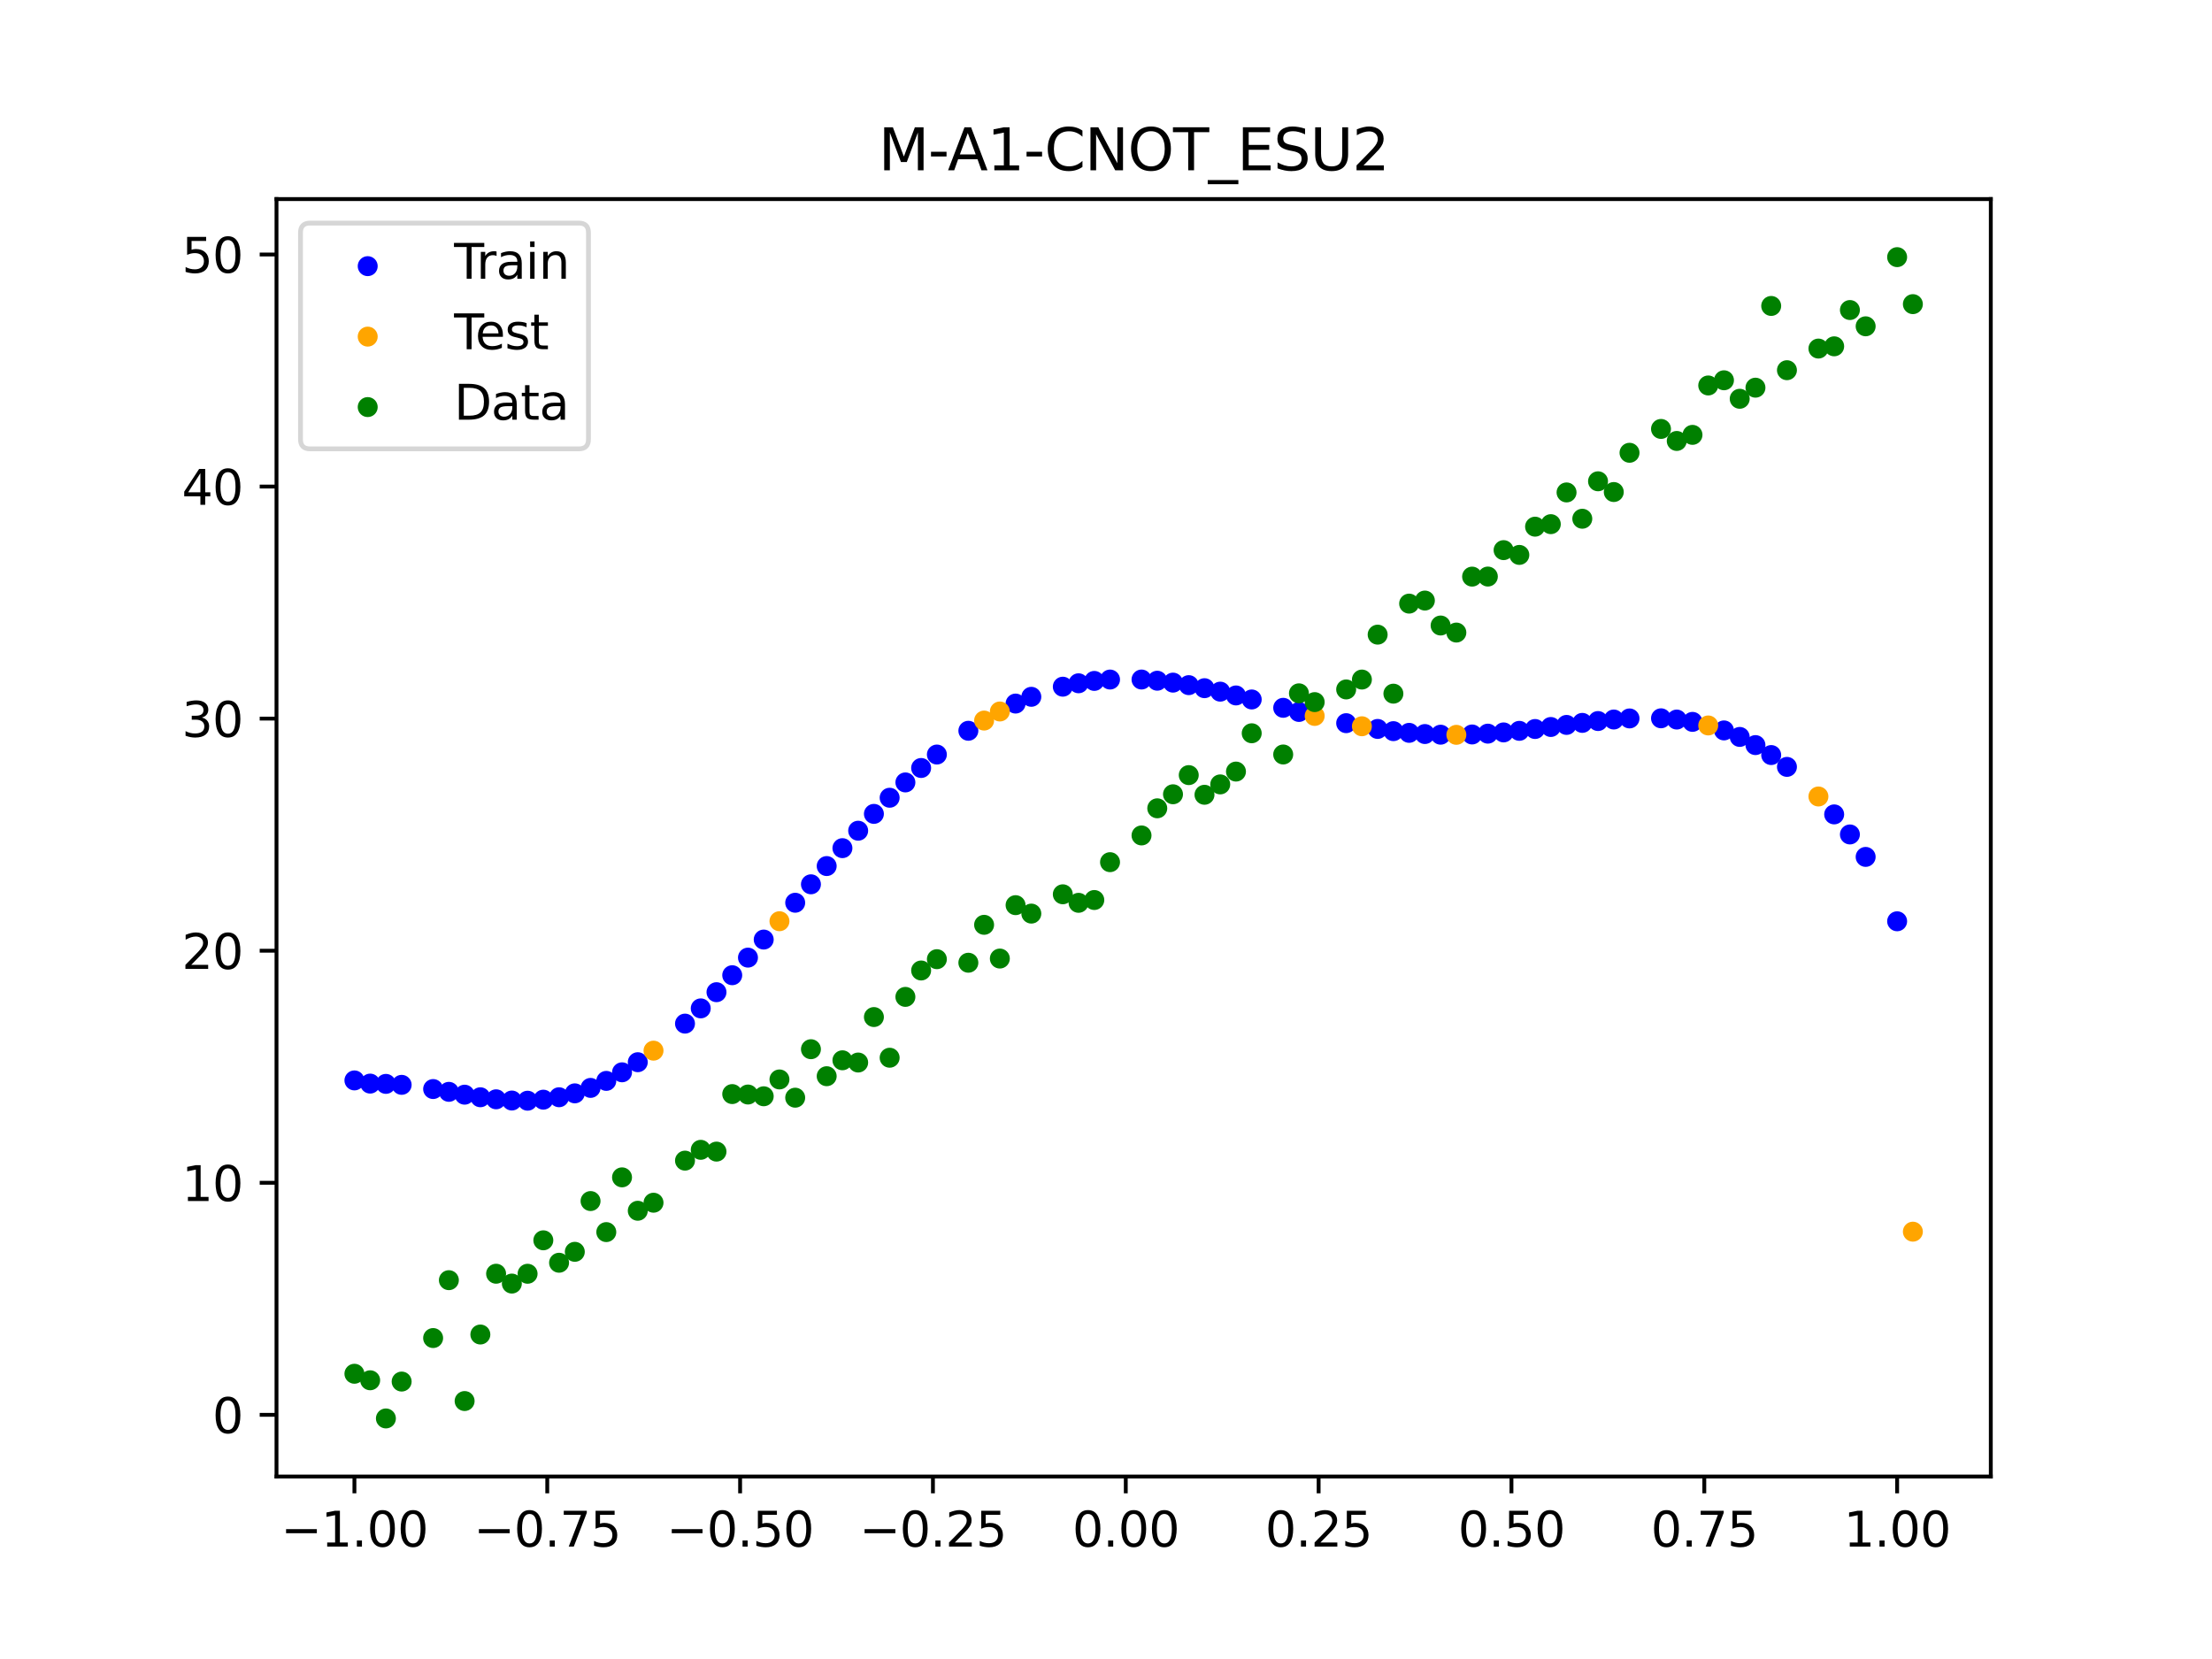 <?xml version="1.0" encoding="utf-8" standalone="no"?>
<!DOCTYPE svg PUBLIC "-//W3C//DTD SVG 1.1//EN"
  "http://www.w3.org/Graphics/SVG/1.1/DTD/svg11.dtd">
<svg xmlns:xlink="http://www.w3.org/1999/xlink" width="460.8pt" height="345.6pt" viewBox="0 0 460.8 345.6" xmlns="http://www.w3.org/2000/svg" version="1.1">
 <defs>
  <style type="text/css">*{stroke-linejoin: round; stroke-linecap: butt}</style>
 </defs>
 <g id="figure_1">
  <g id="patch_1">
   <path d="M 0 345.6 
L 460.8 345.6 
L 460.8 0 
L 0 0 
z
" style="fill: #ffffff"/>
  </g>
  <g id="axes_1">
   <g id="patch_2">
    <path d="M 57.6 307.584 
L 414.72 307.584 
L 414.72 41.472 
L 57.6 41.472 
z
" style="fill: #ffffff"/>
   </g>
   <g id="PathCollection_1">
    <defs>
     <path id="mead168e9e7" d="M 0 1.581 
C 0.419 1.581 0.822 1.415 1.118 1.118 
C 1.415 0.822 1.581 0.419 1.581 0 
C 1.581 -0.419 1.415 -0.822 1.118 -1.118 
C 0.822 -1.415 0.419 -1.581 0 -1.581 
C -0.419 -1.581 -0.822 -1.415 -1.118 -1.118 
C -1.415 -0.822 -1.581 -0.419 -1.581 0 
C -1.581 0.419 -1.415 0.822 -1.118 1.118 
C -0.822 1.415 -0.419 1.581 0 1.581 
z
" style="stroke: #0000ff"/>
    </defs>
    <g clip-path="url(#p94e3956863)">
     <use xlink:href="#mead168e9e7" x="145.978" y="210.064" style="fill: #0000ff; stroke: #0000ff"/>
     <use xlink:href="#mead168e9e7" x="323.062" y="151.446" style="fill: #0000ff; stroke: #0000ff"/>
     <use xlink:href="#mead168e9e7" x="267.314" y="147.451" style="fill: #0000ff; stroke: #0000ff"/>
     <use xlink:href="#mead168e9e7" x="270.593" y="148.312" style="fill: #0000ff; stroke: #0000ff"/>
     <use xlink:href="#mead168e9e7" x="329.621" y="150.59" style="fill: #0000ff; stroke: #0000ff"/>
     <use xlink:href="#mead168e9e7" x="221.403" y="143.05" style="fill: #0000ff; stroke: #0000ff"/>
     <use xlink:href="#mead168e9e7" x="260.755" y="145.712" style="fill: #0000ff; stroke: #0000ff"/>
     <use xlink:href="#mead168e9e7" x="385.37" y="173.831" style="fill: #0000ff; stroke: #0000ff"/>
     <use xlink:href="#mead168e9e7" x="237.8" y="141.556" style="fill: #0000ff; stroke: #0000ff"/>
     <use xlink:href="#mead168e9e7" x="313.224" y="152.576" style="fill: #0000ff; stroke: #0000ff"/>
     <use xlink:href="#mead168e9e7" x="336.18" y="149.887" style="fill: #0000ff; stroke: #0000ff"/>
     <use xlink:href="#mead168e9e7" x="254.196" y="144.083" style="fill: #0000ff; stroke: #0000ff"/>
     <use xlink:href="#mead168e9e7" x="349.297" y="149.895" style="fill: #0000ff; stroke: #0000ff"/>
     <use xlink:href="#mead168e9e7" x="182.051" y="169.546" style="fill: #0000ff; stroke: #0000ff"/>
     <use xlink:href="#mead168e9e7" x="250.917" y="143.361" style="fill: #0000ff; stroke: #0000ff"/>
     <use xlink:href="#mead168e9e7" x="280.431" y="150.649" style="fill: #0000ff; stroke: #0000ff"/>
     <use xlink:href="#mead168e9e7" x="103.347" y="229.005" style="fill: #0000ff; stroke: #0000ff"/>
     <use xlink:href="#mead168e9e7" x="126.302" y="225.169" style="fill: #0000ff; stroke: #0000ff"/>
     <use xlink:href="#mead168e9e7" x="123.023" y="226.631" style="fill: #0000ff; stroke: #0000ff"/>
     <use xlink:href="#mead168e9e7" x="116.464" y="228.577" style="fill: #0000ff; stroke: #0000ff"/>
     <use xlink:href="#mead168e9e7" x="306.666" y="153.004" style="fill: #0000ff; stroke: #0000ff"/>
     <use xlink:href="#mead168e9e7" x="211.565" y="146.566" style="fill: #0000ff; stroke: #0000ff"/>
     <use xlink:href="#mead168e9e7" x="155.816" y="199.49" style="fill: #0000ff; stroke: #0000ff"/>
     <use xlink:href="#mead168e9e7" x="77.112" y="225.734" style="fill: #0000ff; stroke: #0000ff"/>
     <use xlink:href="#mead168e9e7" x="244.358" y="142.203" style="fill: #0000ff; stroke: #0000ff"/>
     <use xlink:href="#mead168e9e7" x="362.415" y="153.515" style="fill: #0000ff; stroke: #0000ff"/>
     <use xlink:href="#mead168e9e7" x="382.091" y="169.652" style="fill: #0000ff; stroke: #0000ff"/>
     <use xlink:href="#mead168e9e7" x="96.788" y="228.042" style="fill: #0000ff; stroke: #0000ff"/>
     <use xlink:href="#mead168e9e7" x="201.727" y="152.235" style="fill: #0000ff; stroke: #0000ff"/>
     <use xlink:href="#mead168e9e7" x="119.743" y="227.765" style="fill: #0000ff; stroke: #0000ff"/>
     <use xlink:href="#mead168e9e7" x="149.258" y="206.692" style="fill: #0000ff; stroke: #0000ff"/>
     <use xlink:href="#mead168e9e7" x="300.107" y="153.05" style="fill: #0000ff; stroke: #0000ff"/>
     <use xlink:href="#mead168e9e7" x="293.548" y="152.666" style="fill: #0000ff; stroke: #0000ff"/>
     <use xlink:href="#mead168e9e7" x="231.241" y="141.561" style="fill: #0000ff; stroke: #0000ff"/>
     <use xlink:href="#mead168e9e7" x="109.905" y="229.298" style="fill: #0000ff; stroke: #0000ff"/>
     <use xlink:href="#mead168e9e7" x="165.654" y="188.058" style="fill: #0000ff; stroke: #0000ff"/>
     <use xlink:href="#mead168e9e7" x="319.783" y="151.865" style="fill: #0000ff; stroke: #0000ff"/>
     <use xlink:href="#mead168e9e7" x="368.973" y="157.291" style="fill: #0000ff; stroke: #0000ff"/>
     <use xlink:href="#mead168e9e7" x="316.504" y="152.248" style="fill: #0000ff; stroke: #0000ff"/>
     <use xlink:href="#mead168e9e7" x="257.476" y="144.874" style="fill: #0000ff; stroke: #0000ff"/>
     <use xlink:href="#mead168e9e7" x="172.213" y="180.417" style="fill: #0000ff; stroke: #0000ff"/>
     <use xlink:href="#mead168e9e7" x="346.018" y="149.635" style="fill: #0000ff; stroke: #0000ff"/>
     <use xlink:href="#mead168e9e7" x="80.391" y="225.793" style="fill: #0000ff; stroke: #0000ff"/>
     <use xlink:href="#mead168e9e7" x="372.253" y="159.756" style="fill: #0000ff; stroke: #0000ff"/>
     <use xlink:href="#mead168e9e7" x="168.934" y="184.217" style="fill: #0000ff; stroke: #0000ff"/>
     <use xlink:href="#mead168e9e7" x="195.168" y="157.184" style="fill: #0000ff; stroke: #0000ff"/>
     <use xlink:href="#mead168e9e7" x="152.537" y="203.156" style="fill: #0000ff; stroke: #0000ff"/>
     <use xlink:href="#mead168e9e7" x="73.833" y="225.07" style="fill: #0000ff; stroke: #0000ff"/>
     <use xlink:href="#mead168e9e7" x="290.269" y="152.311" style="fill: #0000ff; stroke: #0000ff"/>
     <use xlink:href="#mead168e9e7" x="175.492" y="176.686" style="fill: #0000ff; stroke: #0000ff"/>
     <use xlink:href="#mead168e9e7" x="241.079" y="141.806" style="fill: #0000ff; stroke: #0000ff"/>
     <use xlink:href="#mead168e9e7" x="296.828" y="152.913" style="fill: #0000ff; stroke: #0000ff"/>
     <use xlink:href="#mead168e9e7" x="227.962" y="141.847" style="fill: #0000ff; stroke: #0000ff"/>
     <use xlink:href="#mead168e9e7" x="395.208" y="191.92" style="fill: #0000ff; stroke: #0000ff"/>
     <use xlink:href="#mead168e9e7" x="178.772" y="173.054" style="fill: #0000ff; stroke: #0000ff"/>
     <use xlink:href="#mead168e9e7" x="142.699" y="213.238" style="fill: #0000ff; stroke: #0000ff"/>
     <use xlink:href="#mead168e9e7" x="132.861" y="221.277" style="fill: #0000ff; stroke: #0000ff"/>
     <use xlink:href="#mead168e9e7" x="188.61" y="162.993" style="fill: #0000ff; stroke: #0000ff"/>
     <use xlink:href="#mead168e9e7" x="100.067" y="228.58" style="fill: #0000ff; stroke: #0000ff"/>
     <use xlink:href="#mead168e9e7" x="359.135" y="152.16" style="fill: #0000ff; stroke: #0000ff"/>
     <use xlink:href="#mead168e9e7" x="214.844" y="145.158" style="fill: #0000ff; stroke: #0000ff"/>
     <use xlink:href="#mead168e9e7" x="365.694" y="155.217" style="fill: #0000ff; stroke: #0000ff"/>
     <use xlink:href="#mead168e9e7" x="90.229" y="226.869" style="fill: #0000ff; stroke: #0000ff"/>
     <use xlink:href="#mead168e9e7" x="352.577" y="150.38" style="fill: #0000ff; stroke: #0000ff"/>
     <use xlink:href="#mead168e9e7" x="129.581" y="223.381" style="fill: #0000ff; stroke: #0000ff"/>
     <use xlink:href="#mead168e9e7" x="339.459" y="149.664" style="fill: #0000ff; stroke: #0000ff"/>
     <use xlink:href="#mead168e9e7" x="185.33" y="166.185" style="fill: #0000ff; stroke: #0000ff"/>
     <use xlink:href="#mead168e9e7" x="326.342" y="151.013" style="fill: #0000ff; stroke: #0000ff"/>
     <use xlink:href="#mead168e9e7" x="388.649" y="178.508" style="fill: #0000ff; stroke: #0000ff"/>
     <use xlink:href="#mead168e9e7" x="159.096" y="195.728" style="fill: #0000ff; stroke: #0000ff"/>
     <use xlink:href="#mead168e9e7" x="83.671" y="225.993" style="fill: #0000ff; stroke: #0000ff"/>
     <use xlink:href="#mead168e9e7" x="224.682" y="142.34" style="fill: #0000ff; stroke: #0000ff"/>
     <use xlink:href="#mead168e9e7" x="113.185" y="229.081" style="fill: #0000ff; stroke: #0000ff"/>
     <use xlink:href="#mead168e9e7" x="93.509" y="227.45" style="fill: #0000ff; stroke: #0000ff"/>
     <use xlink:href="#mead168e9e7" x="106.626" y="229.26" style="fill: #0000ff; stroke: #0000ff"/>
     <use xlink:href="#mead168e9e7" x="247.638" y="142.728" style="fill: #0000ff; stroke: #0000ff"/>
     <use xlink:href="#mead168e9e7" x="309.945" y="152.833" style="fill: #0000ff; stroke: #0000ff"/>
     <use xlink:href="#mead168e9e7" x="286.99" y="151.851" style="fill: #0000ff; stroke: #0000ff"/>
     <use xlink:href="#mead168e9e7" x="191.889" y="159.987" style="fill: #0000ff; stroke: #0000ff"/>
     <use xlink:href="#mead168e9e7" x="332.9" y="150.206" style="fill: #0000ff; stroke: #0000ff"/>
    </g>
   </g>
   <g id="PathCollection_2">
    <defs>
     <path id="mf7a32e9335" d="M 0 1.581 
C 0.419 1.581 0.822 1.415 1.118 1.118 
C 1.415 0.822 1.581 0.419 1.581 0 
C 1.581 -0.419 1.415 -0.822 1.118 -1.118 
C 0.822 -1.415 0.419 -1.581 0 -1.581 
C -0.419 -1.581 -0.822 -1.415 -1.118 -1.118 
C -1.415 -0.822 -1.581 -0.419 -1.581 0 
C -1.581 0.419 -1.415 0.822 -1.118 1.118 
C -0.822 1.415 -0.419 1.581 0 1.581 
z
" style="stroke: #ffa500"/>
    </defs>
    <g clip-path="url(#p94e3956863)">
     <use xlink:href="#mf7a32e9335" x="205.006" y="150.106" style="fill: #ffa500; stroke: #ffa500"/>
     <use xlink:href="#mf7a32e9335" x="162.375" y="191.906" style="fill: #ffa500; stroke: #ffa500"/>
     <use xlink:href="#mf7a32e9335" x="208.286" y="148.216" style="fill: #ffa500; stroke: #ffa500"/>
     <use xlink:href="#mf7a32e9335" x="283.71" y="151.294" style="fill: #ffa500; stroke: #ffa500"/>
     <use xlink:href="#mf7a32e9335" x="378.811" y="165.924" style="fill: #ffa500; stroke: #ffa500"/>
     <use xlink:href="#mf7a32e9335" x="136.14" y="218.871" style="fill: #ffa500; stroke: #ffa500"/>
     <use xlink:href="#mf7a32e9335" x="355.856" y="151.125" style="fill: #ffa500; stroke: #ffa500"/>
     <use xlink:href="#mf7a32e9335" x="273.872" y="149.143" style="fill: #ffa500; stroke: #ffa500"/>
     <use xlink:href="#mf7a32e9335" x="303.386" y="153.079" style="fill: #ffa500; stroke: #ffa500"/>
     <use xlink:href="#mf7a32e9335" x="398.487" y="256.58" style="fill: #ffa500; stroke: #ffa500"/>
    </g>
   </g>
   <g id="PathCollection_3">
    <defs>
     <path id="m386cbf9ce5" d="M 0 1.581 
C 0.419 1.581 0.822 1.415 1.118 1.118 
C 1.415 0.822 1.581 0.419 1.581 0 
C 1.581 -0.419 1.415 -0.822 1.118 -1.118 
C 0.822 -1.415 0.419 -1.581 0 -1.581 
C -0.419 -1.581 -0.822 -1.415 -1.118 -1.118 
C -1.415 -0.822 -1.581 -0.419 -1.581 0 
C -1.581 0.419 -1.415 0.822 -1.118 1.118 
C -0.822 1.415 -0.419 1.581 0 1.581 
z
" style="stroke: #008000"/>
    </defs>
    <g clip-path="url(#p94e3956863)">
     <use xlink:href="#m386cbf9ce5" x="145.978" y="239.529" style="fill: #008000; stroke: #008000"/>
     <use xlink:href="#m386cbf9ce5" x="323.062" y="109.191" style="fill: #008000; stroke: #008000"/>
     <use xlink:href="#m386cbf9ce5" x="267.314" y="157.174" style="fill: #008000; stroke: #008000"/>
     <use xlink:href="#m386cbf9ce5" x="270.593" y="144.432" style="fill: #008000; stroke: #008000"/>
     <use xlink:href="#m386cbf9ce5" x="329.621" y="108.064" style="fill: #008000; stroke: #008000"/>
     <use xlink:href="#m386cbf9ce5" x="221.403" y="186.297" style="fill: #008000; stroke: #008000"/>
     <use xlink:href="#m386cbf9ce5" x="260.755" y="152.753" style="fill: #008000; stroke: #008000"/>
     <use xlink:href="#m386cbf9ce5" x="385.37" y="64.585" style="fill: #008000; stroke: #008000"/>
     <use xlink:href="#m386cbf9ce5" x="237.8" y="174.037" style="fill: #008000; stroke: #008000"/>
     <use xlink:href="#m386cbf9ce5" x="313.224" y="114.603" style="fill: #008000; stroke: #008000"/>
     <use xlink:href="#m386cbf9ce5" x="336.18" y="102.499" style="fill: #008000; stroke: #008000"/>
     <use xlink:href="#m386cbf9ce5" x="254.196" y="163.405" style="fill: #008000; stroke: #008000"/>
     <use xlink:href="#m386cbf9ce5" x="349.297" y="91.859" style="fill: #008000; stroke: #008000"/>
     <use xlink:href="#m386cbf9ce5" x="182.051" y="211.87" style="fill: #008000; stroke: #008000"/>
     <use xlink:href="#m386cbf9ce5" x="250.917" y="165.566" style="fill: #008000; stroke: #008000"/>
     <use xlink:href="#m386cbf9ce5" x="280.431" y="143.622" style="fill: #008000; stroke: #008000"/>
     <use xlink:href="#m386cbf9ce5" x="103.347" y="265.342" style="fill: #008000; stroke: #008000"/>
     <use xlink:href="#m386cbf9ce5" x="126.302" y="256.668" style="fill: #008000; stroke: #008000"/>
     <use xlink:href="#m386cbf9ce5" x="123.023" y="250.202" style="fill: #008000; stroke: #008000"/>
     <use xlink:href="#m386cbf9ce5" x="116.464" y="263.053" style="fill: #008000; stroke: #008000"/>
     <use xlink:href="#m386cbf9ce5" x="306.666" y="120.12" style="fill: #008000; stroke: #008000"/>
     <use xlink:href="#m386cbf9ce5" x="211.565" y="188.561" style="fill: #008000; stroke: #008000"/>
     <use xlink:href="#m386cbf9ce5" x="155.816" y="228.009" style="fill: #008000; stroke: #008000"/>
     <use xlink:href="#m386cbf9ce5" x="77.112" y="287.537" style="fill: #008000; stroke: #008000"/>
     <use xlink:href="#m386cbf9ce5" x="244.358" y="165.462" style="fill: #008000; stroke: #008000"/>
     <use xlink:href="#m386cbf9ce5" x="362.415" y="83.074" style="fill: #008000; stroke: #008000"/>
     <use xlink:href="#m386cbf9ce5" x="382.091" y="72.145" style="fill: #008000; stroke: #008000"/>
     <use xlink:href="#m386cbf9ce5" x="96.788" y="291.863" style="fill: #008000; stroke: #008000"/>
     <use xlink:href="#m386cbf9ce5" x="201.727" y="200.555" style="fill: #008000; stroke: #008000"/>
     <use xlink:href="#m386cbf9ce5" x="119.743" y="260.777" style="fill: #008000; stroke: #008000"/>
     <use xlink:href="#m386cbf9ce5" x="149.258" y="239.901" style="fill: #008000; stroke: #008000"/>
     <use xlink:href="#m386cbf9ce5" x="300.107" y="130.306" style="fill: #008000; stroke: #008000"/>
     <use xlink:href="#m386cbf9ce5" x="293.548" y="125.746" style="fill: #008000; stroke: #008000"/>
     <use xlink:href="#m386cbf9ce5" x="231.241" y="179.605" style="fill: #008000; stroke: #008000"/>
     <use xlink:href="#m386cbf9ce5" x="109.905" y="265.348" style="fill: #008000; stroke: #008000"/>
     <use xlink:href="#m386cbf9ce5" x="165.654" y="228.669" style="fill: #008000; stroke: #008000"/>
     <use xlink:href="#m386cbf9ce5" x="319.783" y="109.715" style="fill: #008000; stroke: #008000"/>
     <use xlink:href="#m386cbf9ce5" x="368.973" y="63.734" style="fill: #008000; stroke: #008000"/>
     <use xlink:href="#m386cbf9ce5" x="316.504" y="115.599" style="fill: #008000; stroke: #008000"/>
     <use xlink:href="#m386cbf9ce5" x="257.476" y="160.733" style="fill: #008000; stroke: #008000"/>
     <use xlink:href="#m386cbf9ce5" x="172.213" y="224.194" style="fill: #008000; stroke: #008000"/>
     <use xlink:href="#m386cbf9ce5" x="346.018" y="89.354" style="fill: #008000; stroke: #008000"/>
     <use xlink:href="#m386cbf9ce5" x="80.391" y="295.488" style="fill: #008000; stroke: #008000"/>
     <use xlink:href="#m386cbf9ce5" x="372.253" y="77.119" style="fill: #008000; stroke: #008000"/>
     <use xlink:href="#m386cbf9ce5" x="168.934" y="218.569" style="fill: #008000; stroke: #008000"/>
     <use xlink:href="#m386cbf9ce5" x="195.168" y="199.815" style="fill: #008000; stroke: #008000"/>
     <use xlink:href="#m386cbf9ce5" x="152.537" y="227.917" style="fill: #008000; stroke: #008000"/>
     <use xlink:href="#m386cbf9ce5" x="73.833" y="286.179" style="fill: #008000; stroke: #008000"/>
     <use xlink:href="#m386cbf9ce5" x="290.269" y="144.503" style="fill: #008000; stroke: #008000"/>
     <use xlink:href="#m386cbf9ce5" x="175.492" y="220.878" style="fill: #008000; stroke: #008000"/>
     <use xlink:href="#m386cbf9ce5" x="241.079" y="168.385" style="fill: #008000; stroke: #008000"/>
     <use xlink:href="#m386cbf9ce5" x="296.828" y="125.107" style="fill: #008000; stroke: #008000"/>
     <use xlink:href="#m386cbf9ce5" x="227.962" y="187.489" style="fill: #008000; stroke: #008000"/>
     <use xlink:href="#m386cbf9ce5" x="395.208" y="53.568" style="fill: #008000; stroke: #008000"/>
     <use xlink:href="#m386cbf9ce5" x="178.772" y="221.344" style="fill: #008000; stroke: #008000"/>
     <use xlink:href="#m386cbf9ce5" x="142.699" y="241.781" style="fill: #008000; stroke: #008000"/>
     <use xlink:href="#m386cbf9ce5" x="132.861" y="252.224" style="fill: #008000; stroke: #008000"/>
     <use xlink:href="#m386cbf9ce5" x="188.61" y="207.669" style="fill: #008000; stroke: #008000"/>
     <use xlink:href="#m386cbf9ce5" x="100.067" y="278.004" style="fill: #008000; stroke: #008000"/>
     <use xlink:href="#m386cbf9ce5" x="359.135" y="79.219" style="fill: #008000; stroke: #008000"/>
     <use xlink:href="#m386cbf9ce5" x="214.844" y="190.32" style="fill: #008000; stroke: #008000"/>
     <use xlink:href="#m386cbf9ce5" x="365.694" y="80.761" style="fill: #008000; stroke: #008000"/>
     <use xlink:href="#m386cbf9ce5" x="90.229" y="278.74" style="fill: #008000; stroke: #008000"/>
     <use xlink:href="#m386cbf9ce5" x="352.577" y="90.59" style="fill: #008000; stroke: #008000"/>
     <use xlink:href="#m386cbf9ce5" x="129.581" y="245.264" style="fill: #008000; stroke: #008000"/>
     <use xlink:href="#m386cbf9ce5" x="339.459" y="94.322" style="fill: #008000; stroke: #008000"/>
     <use xlink:href="#m386cbf9ce5" x="185.33" y="220.345" style="fill: #008000; stroke: #008000"/>
     <use xlink:href="#m386cbf9ce5" x="326.342" y="102.583" style="fill: #008000; stroke: #008000"/>
     <use xlink:href="#m386cbf9ce5" x="388.649" y="67.974" style="fill: #008000; stroke: #008000"/>
     <use xlink:href="#m386cbf9ce5" x="159.096" y="228.374" style="fill: #008000; stroke: #008000"/>
     <use xlink:href="#m386cbf9ce5" x="83.671" y="287.805" style="fill: #008000; stroke: #008000"/>
     <use xlink:href="#m386cbf9ce5" x="224.682" y="188.075" style="fill: #008000; stroke: #008000"/>
     <use xlink:href="#m386cbf9ce5" x="113.185" y="258.379" style="fill: #008000; stroke: #008000"/>
     <use xlink:href="#m386cbf9ce5" x="93.509" y="266.684" style="fill: #008000; stroke: #008000"/>
     <use xlink:href="#m386cbf9ce5" x="106.626" y="267.392" style="fill: #008000; stroke: #008000"/>
     <use xlink:href="#m386cbf9ce5" x="247.638" y="161.47" style="fill: #008000; stroke: #008000"/>
     <use xlink:href="#m386cbf9ce5" x="309.945" y="120.107" style="fill: #008000; stroke: #008000"/>
     <use xlink:href="#m386cbf9ce5" x="286.99" y="132.208" style="fill: #008000; stroke: #008000"/>
     <use xlink:href="#m386cbf9ce5" x="191.889" y="202.171" style="fill: #008000; stroke: #008000"/>
     <use xlink:href="#m386cbf9ce5" x="332.9" y="100.262" style="fill: #008000; stroke: #008000"/>
    </g>
   </g>
   <g id="PathCollection_4">
    <g clip-path="url(#p94e3956863)">
     <use xlink:href="#m386cbf9ce5" x="205.006" y="192.657" style="fill: #008000; stroke: #008000"/>
     <use xlink:href="#m386cbf9ce5" x="162.375" y="224.867" style="fill: #008000; stroke: #008000"/>
     <use xlink:href="#m386cbf9ce5" x="208.286" y="199.684" style="fill: #008000; stroke: #008000"/>
     <use xlink:href="#m386cbf9ce5" x="283.71" y="141.563" style="fill: #008000; stroke: #008000"/>
     <use xlink:href="#m386cbf9ce5" x="378.811" y="72.613" style="fill: #008000; stroke: #008000"/>
     <use xlink:href="#m386cbf9ce5" x="136.14" y="250.548" style="fill: #008000; stroke: #008000"/>
     <use xlink:href="#m386cbf9ce5" x="355.856" y="80.3" style="fill: #008000; stroke: #008000"/>
     <use xlink:href="#m386cbf9ce5" x="273.872" y="146.262" style="fill: #008000; stroke: #008000"/>
     <use xlink:href="#m386cbf9ce5" x="303.386" y="131.774" style="fill: #008000; stroke: #008000"/>
     <use xlink:href="#m386cbf9ce5" x="398.487" y="63.357" style="fill: #008000; stroke: #008000"/>
    </g>
   </g>
   <g id="matplotlib.axis_1">
    <g id="xtick_1">
     <g id="line2d_1">
      <defs>
       <path id="m7144be5f4f" d="M 0 0 
L 0 3.5 
" style="stroke: #000000; stroke-width: 0.8"/>
      </defs>
      <g>
       <use xlink:href="#m7144be5f4f" x="73.833" y="307.584" style="stroke: #000000; stroke-width: 0.8"/>
      </g>
     </g>
     <g id="text_1">
      <!-- −1.00 -->
      <g transform="translate(58.51 322.182) scale(0.1 -0.1)">
       <defs>
        <path id="DejaVuSans-2212" d="M 678 2272 
L 4684 2272 
L 4684 1741 
L 678 1741 
L 678 2272 
z
" transform="scale(0.016)"/>
        <path id="DejaVuSans-31" d="M 794 531 
L 1825 531 
L 1825 4091 
L 703 3866 
L 703 4441 
L 1819 4666 
L 2450 4666 
L 2450 531 
L 3481 531 
L 3481 0 
L 794 0 
L 794 531 
z
" transform="scale(0.016)"/>
        <path id="DejaVuSans-2e" d="M 684 794 
L 1344 794 
L 1344 0 
L 684 0 
L 684 794 
z
" transform="scale(0.016)"/>
        <path id="DejaVuSans-30" d="M 2034 4250 
Q 1547 4250 1301 3770 
Q 1056 3291 1056 2328 
Q 1056 1369 1301 889 
Q 1547 409 2034 409 
Q 2525 409 2770 889 
Q 3016 1369 3016 2328 
Q 3016 3291 2770 3770 
Q 2525 4250 2034 4250 
z
M 2034 4750 
Q 2819 4750 3233 4129 
Q 3647 3509 3647 2328 
Q 3647 1150 3233 529 
Q 2819 -91 2034 -91 
Q 1250 -91 836 529 
Q 422 1150 422 2328 
Q 422 3509 836 4129 
Q 1250 4750 2034 4750 
z
" transform="scale(0.016)"/>
       </defs>
       <use xlink:href="#DejaVuSans-2212"/>
       <use xlink:href="#DejaVuSans-31" x="83.789"/>
       <use xlink:href="#DejaVuSans-2e" x="147.412"/>
       <use xlink:href="#DejaVuSans-30" x="179.199"/>
       <use xlink:href="#DejaVuSans-30" x="242.822"/>
      </g>
     </g>
    </g>
    <g id="xtick_2">
     <g id="line2d_2">
      <g>
       <use xlink:href="#m7144be5f4f" x="114.005" y="307.584" style="stroke: #000000; stroke-width: 0.8"/>
      </g>
     </g>
     <g id="text_2">
      <!-- −0.75 -->
      <g transform="translate(98.682 322.182) scale(0.1 -0.1)">
       <defs>
        <path id="DejaVuSans-37" d="M 525 4666 
L 3525 4666 
L 3525 4397 
L 1831 0 
L 1172 0 
L 2766 4134 
L 525 4134 
L 525 4666 
z
" transform="scale(0.016)"/>
        <path id="DejaVuSans-35" d="M 691 4666 
L 3169 4666 
L 3169 4134 
L 1269 4134 
L 1269 2991 
Q 1406 3038 1543 3061 
Q 1681 3084 1819 3084 
Q 2600 3084 3056 2656 
Q 3513 2228 3513 1497 
Q 3513 744 3044 326 
Q 2575 -91 1722 -91 
Q 1428 -91 1123 -41 
Q 819 9 494 109 
L 494 744 
Q 775 591 1075 516 
Q 1375 441 1709 441 
Q 2250 441 2565 725 
Q 2881 1009 2881 1497 
Q 2881 1984 2565 2268 
Q 2250 2553 1709 2553 
Q 1456 2553 1204 2497 
Q 953 2441 691 2322 
L 691 4666 
z
" transform="scale(0.016)"/>
       </defs>
       <use xlink:href="#DejaVuSans-2212"/>
       <use xlink:href="#DejaVuSans-30" x="83.789"/>
       <use xlink:href="#DejaVuSans-2e" x="147.412"/>
       <use xlink:href="#DejaVuSans-37" x="179.199"/>
       <use xlink:href="#DejaVuSans-35" x="242.822"/>
      </g>
     </g>
    </g>
    <g id="xtick_3">
     <g id="line2d_3">
      <g>
       <use xlink:href="#m7144be5f4f" x="154.177" y="307.584" style="stroke: #000000; stroke-width: 0.8"/>
      </g>
     </g>
     <g id="text_3">
      <!-- −0.50 -->
      <g transform="translate(138.854 322.182) scale(0.1 -0.1)">
       <use xlink:href="#DejaVuSans-2212"/>
       <use xlink:href="#DejaVuSans-30" x="83.789"/>
       <use xlink:href="#DejaVuSans-2e" x="147.412"/>
       <use xlink:href="#DejaVuSans-35" x="179.199"/>
       <use xlink:href="#DejaVuSans-30" x="242.822"/>
      </g>
     </g>
    </g>
    <g id="xtick_4">
     <g id="line2d_4">
      <g>
       <use xlink:href="#m7144be5f4f" x="194.348" y="307.584" style="stroke: #000000; stroke-width: 0.8"/>
      </g>
     </g>
     <g id="text_4">
      <!-- −0.25 -->
      <g transform="translate(179.026 322.182) scale(0.1 -0.1)">
       <defs>
        <path id="DejaVuSans-32" d="M 1228 531 
L 3431 531 
L 3431 0 
L 469 0 
L 469 531 
Q 828 903 1448 1529 
Q 2069 2156 2228 2338 
Q 2531 2678 2651 2914 
Q 2772 3150 2772 3378 
Q 2772 3750 2511 3984 
Q 2250 4219 1831 4219 
Q 1534 4219 1204 4116 
Q 875 4013 500 3803 
L 500 4441 
Q 881 4594 1212 4672 
Q 1544 4750 1819 4750 
Q 2544 4750 2975 4387 
Q 3406 4025 3406 3419 
Q 3406 3131 3298 2873 
Q 3191 2616 2906 2266 
Q 2828 2175 2409 1742 
Q 1991 1309 1228 531 
z
" transform="scale(0.016)"/>
       </defs>
       <use xlink:href="#DejaVuSans-2212"/>
       <use xlink:href="#DejaVuSans-30" x="83.789"/>
       <use xlink:href="#DejaVuSans-2e" x="147.412"/>
       <use xlink:href="#DejaVuSans-32" x="179.199"/>
       <use xlink:href="#DejaVuSans-35" x="242.822"/>
      </g>
     </g>
    </g>
    <g id="xtick_5">
     <g id="line2d_5">
      <g>
       <use xlink:href="#m7144be5f4f" x="234.52" y="307.584" style="stroke: #000000; stroke-width: 0.8"/>
      </g>
     </g>
     <g id="text_5">
      <!-- 0.00 -->
      <g transform="translate(223.388 322.182) scale(0.1 -0.1)">
       <use xlink:href="#DejaVuSans-30"/>
       <use xlink:href="#DejaVuSans-2e" x="63.623"/>
       <use xlink:href="#DejaVuSans-30" x="95.41"/>
       <use xlink:href="#DejaVuSans-30" x="159.033"/>
      </g>
     </g>
    </g>
    <g id="xtick_6">
     <g id="line2d_6">
      <g>
       <use xlink:href="#m7144be5f4f" x="274.692" y="307.584" style="stroke: #000000; stroke-width: 0.8"/>
      </g>
     </g>
     <g id="text_6">
      <!-- 0.25 -->
      <g transform="translate(263.559 322.182) scale(0.1 -0.1)">
       <use xlink:href="#DejaVuSans-30"/>
       <use xlink:href="#DejaVuSans-2e" x="63.623"/>
       <use xlink:href="#DejaVuSans-32" x="95.41"/>
       <use xlink:href="#DejaVuSans-35" x="159.033"/>
      </g>
     </g>
    </g>
    <g id="xtick_7">
     <g id="line2d_7">
      <g>
       <use xlink:href="#m7144be5f4f" x="314.864" y="307.584" style="stroke: #000000; stroke-width: 0.8"/>
      </g>
     </g>
     <g id="text_7">
      <!-- 0.50 -->
      <g transform="translate(303.731 322.182) scale(0.1 -0.1)">
       <use xlink:href="#DejaVuSans-30"/>
       <use xlink:href="#DejaVuSans-2e" x="63.623"/>
       <use xlink:href="#DejaVuSans-35" x="95.41"/>
       <use xlink:href="#DejaVuSans-30" x="159.033"/>
      </g>
     </g>
    </g>
    <g id="xtick_8">
     <g id="line2d_8">
      <g>
       <use xlink:href="#m7144be5f4f" x="355.036" y="307.584" style="stroke: #000000; stroke-width: 0.8"/>
      </g>
     </g>
     <g id="text_8">
      <!-- 0.75 -->
      <g transform="translate(343.903 322.182) scale(0.1 -0.1)">
       <use xlink:href="#DejaVuSans-30"/>
       <use xlink:href="#DejaVuSans-2e" x="63.623"/>
       <use xlink:href="#DejaVuSans-37" x="95.41"/>
       <use xlink:href="#DejaVuSans-35" x="159.033"/>
      </g>
     </g>
    </g>
    <g id="xtick_9">
     <g id="line2d_9">
      <g>
       <use xlink:href="#m7144be5f4f" x="395.208" y="307.584" style="stroke: #000000; stroke-width: 0.8"/>
      </g>
     </g>
     <g id="text_9">
      <!-- 1.00 -->
      <g transform="translate(384.075 322.182) scale(0.1 -0.1)">
       <use xlink:href="#DejaVuSans-31"/>
       <use xlink:href="#DejaVuSans-2e" x="63.623"/>
       <use xlink:href="#DejaVuSans-30" x="95.41"/>
       <use xlink:href="#DejaVuSans-30" x="159.033"/>
      </g>
     </g>
    </g>
   </g>
   <g id="matplotlib.axis_2">
    <g id="ytick_1">
     <g id="line2d_10">
      <defs>
       <path id="m47e6508a53" d="M 0 0 
L -3.5 0 
" style="stroke: #000000; stroke-width: 0.8"/>
      </defs>
      <g>
       <use xlink:href="#m47e6508a53" x="57.6" y="294.735" style="stroke: #000000; stroke-width: 0.8"/>
      </g>
     </g>
     <g id="text_10">
      <!-- 0 -->
      <g transform="translate(44.237 298.534) scale(0.1 -0.1)">
       <use xlink:href="#DejaVuSans-30"/>
      </g>
     </g>
    </g>
    <g id="ytick_2">
     <g id="line2d_11">
      <g>
       <use xlink:href="#m47e6508a53" x="57.6" y="246.391" style="stroke: #000000; stroke-width: 0.8"/>
      </g>
     </g>
     <g id="text_11">
      <!-- 10 -->
      <g transform="translate(37.875 250.19) scale(0.1 -0.1)">
       <use xlink:href="#DejaVuSans-31"/>
       <use xlink:href="#DejaVuSans-30" x="63.623"/>
      </g>
     </g>
    </g>
    <g id="ytick_3">
     <g id="line2d_12">
      <g>
       <use xlink:href="#m47e6508a53" x="57.6" y="198.047" style="stroke: #000000; stroke-width: 0.8"/>
      </g>
     </g>
     <g id="text_12">
      <!-- 20 -->
      <g transform="translate(37.875 201.846) scale(0.1 -0.1)">
       <use xlink:href="#DejaVuSans-32"/>
       <use xlink:href="#DejaVuSans-30" x="63.623"/>
      </g>
     </g>
    </g>
    <g id="ytick_4">
     <g id="line2d_13">
      <g>
       <use xlink:href="#m47e6508a53" x="57.6" y="149.702" style="stroke: #000000; stroke-width: 0.8"/>
      </g>
     </g>
     <g id="text_13">
      <!-- 30 -->
      <g transform="translate(37.875 153.502) scale(0.1 -0.1)">
       <defs>
        <path id="DejaVuSans-33" d="M 2597 2516 
Q 3050 2419 3304 2112 
Q 3559 1806 3559 1356 
Q 3559 666 3084 287 
Q 2609 -91 1734 -91 
Q 1441 -91 1130 -33 
Q 819 25 488 141 
L 488 750 
Q 750 597 1062 519 
Q 1375 441 1716 441 
Q 2309 441 2620 675 
Q 2931 909 2931 1356 
Q 2931 1769 2642 2001 
Q 2353 2234 1838 2234 
L 1294 2234 
L 1294 2753 
L 1863 2753 
Q 2328 2753 2575 2939 
Q 2822 3125 2822 3475 
Q 2822 3834 2567 4026 
Q 2313 4219 1838 4219 
Q 1578 4219 1281 4162 
Q 984 4106 628 3988 
L 628 4550 
Q 988 4650 1302 4700 
Q 1616 4750 1894 4750 
Q 2613 4750 3031 4423 
Q 3450 4097 3450 3541 
Q 3450 3153 3228 2886 
Q 3006 2619 2597 2516 
z
" transform="scale(0.016)"/>
       </defs>
       <use xlink:href="#DejaVuSans-33"/>
       <use xlink:href="#DejaVuSans-30" x="63.623"/>
      </g>
     </g>
    </g>
    <g id="ytick_5">
     <g id="line2d_14">
      <g>
       <use xlink:href="#m47e6508a53" x="57.6" y="101.358" style="stroke: #000000; stroke-width: 0.8"/>
      </g>
     </g>
     <g id="text_14">
      <!-- 40 -->
      <g transform="translate(37.875 105.157) scale(0.1 -0.1)">
       <defs>
        <path id="DejaVuSans-34" d="M 2419 4116 
L 825 1625 
L 2419 1625 
L 2419 4116 
z
M 2253 4666 
L 3047 4666 
L 3047 1625 
L 3713 1625 
L 3713 1100 
L 3047 1100 
L 3047 0 
L 2419 0 
L 2419 1100 
L 313 1100 
L 313 1709 
L 2253 4666 
z
" transform="scale(0.016)"/>
       </defs>
       <use xlink:href="#DejaVuSans-34"/>
       <use xlink:href="#DejaVuSans-30" x="63.623"/>
      </g>
     </g>
    </g>
    <g id="ytick_6">
     <g id="line2d_15">
      <g>
       <use xlink:href="#m47e6508a53" x="57.6" y="53.014" style="stroke: #000000; stroke-width: 0.8"/>
      </g>
     </g>
     <g id="text_15">
      <!-- 50 -->
      <g transform="translate(37.875 56.813) scale(0.1 -0.1)">
       <use xlink:href="#DejaVuSans-35"/>
       <use xlink:href="#DejaVuSans-30" x="63.623"/>
      </g>
     </g>
    </g>
   </g>
   <g id="patch_3">
    <path d="M 57.6 307.584 
L 57.6 41.472 
" style="fill: none; stroke: #000000; stroke-width: 0.8; stroke-linejoin: miter; stroke-linecap: square"/>
   </g>
   <g id="patch_4">
    <path d="M 414.72 307.584 
L 414.72 41.472 
" style="fill: none; stroke: #000000; stroke-width: 0.8; stroke-linejoin: miter; stroke-linecap: square"/>
   </g>
   <g id="patch_5">
    <path d="M 57.6 307.584 
L 414.72 307.584 
" style="fill: none; stroke: #000000; stroke-width: 0.8; stroke-linejoin: miter; stroke-linecap: square"/>
   </g>
   <g id="patch_6">
    <path d="M 57.6 41.472 
L 414.72 41.472 
" style="fill: none; stroke: #000000; stroke-width: 0.8; stroke-linejoin: miter; stroke-linecap: square"/>
   </g>
   <g id="text_16">
    <!-- M-A1-CNOT_ESU2 -->
    <g transform="translate(182.992 35.472) scale(0.12 -0.12)">
     <defs>
      <path id="DejaVuSans-4d" d="M 628 4666 
L 1569 4666 
L 2759 1491 
L 3956 4666 
L 4897 4666 
L 4897 0 
L 4281 0 
L 4281 4097 
L 3078 897 
L 2444 897 
L 1241 4097 
L 1241 0 
L 628 0 
L 628 4666 
z
" transform="scale(0.016)"/>
      <path id="DejaVuSans-2d" d="M 313 2009 
L 1997 2009 
L 1997 1497 
L 313 1497 
L 313 2009 
z
" transform="scale(0.016)"/>
      <path id="DejaVuSans-41" d="M 2188 4044 
L 1331 1722 
L 3047 1722 
L 2188 4044 
z
M 1831 4666 
L 2547 4666 
L 4325 0 
L 3669 0 
L 3244 1197 
L 1141 1197 
L 716 0 
L 50 0 
L 1831 4666 
z
" transform="scale(0.016)"/>
      <path id="DejaVuSans-43" d="M 4122 4306 
L 4122 3641 
Q 3803 3938 3442 4084 
Q 3081 4231 2675 4231 
Q 1875 4231 1450 3742 
Q 1025 3253 1025 2328 
Q 1025 1406 1450 917 
Q 1875 428 2675 428 
Q 3081 428 3442 575 
Q 3803 722 4122 1019 
L 4122 359 
Q 3791 134 3420 21 
Q 3050 -91 2638 -91 
Q 1578 -91 968 557 
Q 359 1206 359 2328 
Q 359 3453 968 4101 
Q 1578 4750 2638 4750 
Q 3056 4750 3426 4639 
Q 3797 4528 4122 4306 
z
" transform="scale(0.016)"/>
      <path id="DejaVuSans-4e" d="M 628 4666 
L 1478 4666 
L 3547 763 
L 3547 4666 
L 4159 4666 
L 4159 0 
L 3309 0 
L 1241 3903 
L 1241 0 
L 628 0 
L 628 4666 
z
" transform="scale(0.016)"/>
      <path id="DejaVuSans-4f" d="M 2522 4238 
Q 1834 4238 1429 3725 
Q 1025 3213 1025 2328 
Q 1025 1447 1429 934 
Q 1834 422 2522 422 
Q 3209 422 3611 934 
Q 4013 1447 4013 2328 
Q 4013 3213 3611 3725 
Q 3209 4238 2522 4238 
z
M 2522 4750 
Q 3503 4750 4090 4092 
Q 4678 3434 4678 2328 
Q 4678 1225 4090 567 
Q 3503 -91 2522 -91 
Q 1538 -91 948 565 
Q 359 1222 359 2328 
Q 359 3434 948 4092 
Q 1538 4750 2522 4750 
z
" transform="scale(0.016)"/>
      <path id="DejaVuSans-54" d="M -19 4666 
L 3928 4666 
L 3928 4134 
L 2272 4134 
L 2272 0 
L 1638 0 
L 1638 4134 
L -19 4134 
L -19 4666 
z
" transform="scale(0.016)"/>
      <path id="DejaVuSans-5f" d="M 3263 -1063 
L 3263 -1509 
L -63 -1509 
L -63 -1063 
L 3263 -1063 
z
" transform="scale(0.016)"/>
      <path id="DejaVuSans-45" d="M 628 4666 
L 3578 4666 
L 3578 4134 
L 1259 4134 
L 1259 2753 
L 3481 2753 
L 3481 2222 
L 1259 2222 
L 1259 531 
L 3634 531 
L 3634 0 
L 628 0 
L 628 4666 
z
" transform="scale(0.016)"/>
      <path id="DejaVuSans-53" d="M 3425 4513 
L 3425 3897 
Q 3066 4069 2747 4153 
Q 2428 4238 2131 4238 
Q 1616 4238 1336 4038 
Q 1056 3838 1056 3469 
Q 1056 3159 1242 3001 
Q 1428 2844 1947 2747 
L 2328 2669 
Q 3034 2534 3370 2195 
Q 3706 1856 3706 1288 
Q 3706 609 3251 259 
Q 2797 -91 1919 -91 
Q 1588 -91 1214 -16 
Q 841 59 441 206 
L 441 856 
Q 825 641 1194 531 
Q 1563 422 1919 422 
Q 2459 422 2753 634 
Q 3047 847 3047 1241 
Q 3047 1584 2836 1778 
Q 2625 1972 2144 2069 
L 1759 2144 
Q 1053 2284 737 2584 
Q 422 2884 422 3419 
Q 422 4038 858 4394 
Q 1294 4750 2059 4750 
Q 2388 4750 2728 4690 
Q 3069 4631 3425 4513 
z
" transform="scale(0.016)"/>
      <path id="DejaVuSans-55" d="M 556 4666 
L 1191 4666 
L 1191 1831 
Q 1191 1081 1462 751 
Q 1734 422 2344 422 
Q 2950 422 3222 751 
Q 3494 1081 3494 1831 
L 3494 4666 
L 4128 4666 
L 4128 1753 
Q 4128 841 3676 375 
Q 3225 -91 2344 -91 
Q 1459 -91 1007 375 
Q 556 841 556 1753 
L 556 4666 
z
" transform="scale(0.016)"/>
     </defs>
     <use xlink:href="#DejaVuSans-4d"/>
     <use xlink:href="#DejaVuSans-2d" x="86.279"/>
     <use xlink:href="#DejaVuSans-41" x="120.113"/>
     <use xlink:href="#DejaVuSans-31" x="188.521"/>
     <use xlink:href="#DejaVuSans-2d" x="252.145"/>
     <use xlink:href="#DejaVuSans-43" x="288.229"/>
     <use xlink:href="#DejaVuSans-4e" x="358.053"/>
     <use xlink:href="#DejaVuSans-4f" x="432.857"/>
     <use xlink:href="#DejaVuSans-54" x="511.568"/>
     <use xlink:href="#DejaVuSans-5f" x="572.652"/>
     <use xlink:href="#DejaVuSans-45" x="622.652"/>
     <use xlink:href="#DejaVuSans-53" x="685.836"/>
     <use xlink:href="#DejaVuSans-55" x="749.312"/>
     <use xlink:href="#DejaVuSans-32" x="822.506"/>
    </g>
   </g>
   <g id="legend_1">
    <g id="patch_7">
     <path d="M 64.6 93.506 
L 120.588 93.506 
Q 122.588 93.506 122.588 91.506 
L 122.588 48.472 
Q 122.588 46.472 120.588 46.472 
L 64.6 46.472 
Q 62.6 46.472 62.6 48.472 
L 62.6 91.506 
Q 62.6 93.506 64.6 93.506 
z
" style="fill: #ffffff; opacity: 0.8; stroke: #cccccc; stroke-linejoin: miter"/>
    </g>
    <g id="PathCollection_5">
     <g>
      <use xlink:href="#mead168e9e7" x="76.6" y="55.445" style="fill: #0000ff; stroke: #0000ff"/>
     </g>
    </g>
    <g id="text_17">
     <!-- Train -->
     <g transform="translate(94.6 58.07) scale(0.1 -0.1)">
      <defs>
       <path id="DejaVuSans-72" d="M 2631 2963 
Q 2534 3019 2420 3045 
Q 2306 3072 2169 3072 
Q 1681 3072 1420 2755 
Q 1159 2438 1159 1844 
L 1159 0 
L 581 0 
L 581 3500 
L 1159 3500 
L 1159 2956 
Q 1341 3275 1631 3429 
Q 1922 3584 2338 3584 
Q 2397 3584 2469 3576 
Q 2541 3569 2628 3553 
L 2631 2963 
z
" transform="scale(0.016)"/>
       <path id="DejaVuSans-61" d="M 2194 1759 
Q 1497 1759 1228 1600 
Q 959 1441 959 1056 
Q 959 750 1161 570 
Q 1363 391 1709 391 
Q 2188 391 2477 730 
Q 2766 1069 2766 1631 
L 2766 1759 
L 2194 1759 
z
M 3341 1997 
L 3341 0 
L 2766 0 
L 2766 531 
Q 2569 213 2275 61 
Q 1981 -91 1556 -91 
Q 1019 -91 701 211 
Q 384 513 384 1019 
Q 384 1609 779 1909 
Q 1175 2209 1959 2209 
L 2766 2209 
L 2766 2266 
Q 2766 2663 2505 2880 
Q 2244 3097 1772 3097 
Q 1472 3097 1187 3025 
Q 903 2953 641 2809 
L 641 3341 
Q 956 3463 1253 3523 
Q 1550 3584 1831 3584 
Q 2591 3584 2966 3190 
Q 3341 2797 3341 1997 
z
" transform="scale(0.016)"/>
       <path id="DejaVuSans-69" d="M 603 3500 
L 1178 3500 
L 1178 0 
L 603 0 
L 603 3500 
z
M 603 4863 
L 1178 4863 
L 1178 4134 
L 603 4134 
L 603 4863 
z
" transform="scale(0.016)"/>
       <path id="DejaVuSans-6e" d="M 3513 2113 
L 3513 0 
L 2938 0 
L 2938 2094 
Q 2938 2591 2744 2837 
Q 2550 3084 2163 3084 
Q 1697 3084 1428 2787 
Q 1159 2491 1159 1978 
L 1159 0 
L 581 0 
L 581 3500 
L 1159 3500 
L 1159 2956 
Q 1366 3272 1645 3428 
Q 1925 3584 2291 3584 
Q 2894 3584 3203 3211 
Q 3513 2838 3513 2113 
z
" transform="scale(0.016)"/>
      </defs>
      <use xlink:href="#DejaVuSans-54"/>
      <use xlink:href="#DejaVuSans-72" x="46.334"/>
      <use xlink:href="#DejaVuSans-61" x="87.447"/>
      <use xlink:href="#DejaVuSans-69" x="148.727"/>
      <use xlink:href="#DejaVuSans-6e" x="176.51"/>
     </g>
    </g>
    <g id="PathCollection_6">
     <g>
      <use xlink:href="#mf7a32e9335" x="76.6" y="70.124" style="fill: #ffa500; stroke: #ffa500"/>
     </g>
    </g>
    <g id="text_18">
     <!-- Test -->
     <g transform="translate(94.6 72.749) scale(0.1 -0.1)">
      <defs>
       <path id="DejaVuSans-65" d="M 3597 1894 
L 3597 1613 
L 953 1613 
Q 991 1019 1311 708 
Q 1631 397 2203 397 
Q 2534 397 2845 478 
Q 3156 559 3463 722 
L 3463 178 
Q 3153 47 2828 -22 
Q 2503 -91 2169 -91 
Q 1331 -91 842 396 
Q 353 884 353 1716 
Q 353 2575 817 3079 
Q 1281 3584 2069 3584 
Q 2775 3584 3186 3129 
Q 3597 2675 3597 1894 
z
M 3022 2063 
Q 3016 2534 2758 2815 
Q 2500 3097 2075 3097 
Q 1594 3097 1305 2825 
Q 1016 2553 972 2059 
L 3022 2063 
z
" transform="scale(0.016)"/>
       <path id="DejaVuSans-73" d="M 2834 3397 
L 2834 2853 
Q 2591 2978 2328 3040 
Q 2066 3103 1784 3103 
Q 1356 3103 1142 2972 
Q 928 2841 928 2578 
Q 928 2378 1081 2264 
Q 1234 2150 1697 2047 
L 1894 2003 
Q 2506 1872 2764 1633 
Q 3022 1394 3022 966 
Q 3022 478 2636 193 
Q 2250 -91 1575 -91 
Q 1294 -91 989 -36 
Q 684 19 347 128 
L 347 722 
Q 666 556 975 473 
Q 1284 391 1588 391 
Q 1994 391 2212 530 
Q 2431 669 2431 922 
Q 2431 1156 2273 1281 
Q 2116 1406 1581 1522 
L 1381 1569 
Q 847 1681 609 1914 
Q 372 2147 372 2553 
Q 372 3047 722 3315 
Q 1072 3584 1716 3584 
Q 2034 3584 2315 3537 
Q 2597 3491 2834 3397 
z
" transform="scale(0.016)"/>
       <path id="DejaVuSans-74" d="M 1172 4494 
L 1172 3500 
L 2356 3500 
L 2356 3053 
L 1172 3053 
L 1172 1153 
Q 1172 725 1289 603 
Q 1406 481 1766 481 
L 2356 481 
L 2356 0 
L 1766 0 
Q 1100 0 847 248 
Q 594 497 594 1153 
L 594 3053 
L 172 3053 
L 172 3500 
L 594 3500 
L 594 4494 
L 1172 4494 
z
" transform="scale(0.016)"/>
      </defs>
      <use xlink:href="#DejaVuSans-54"/>
      <use xlink:href="#DejaVuSans-65" x="44.084"/>
      <use xlink:href="#DejaVuSans-73" x="105.607"/>
      <use xlink:href="#DejaVuSans-74" x="157.707"/>
     </g>
    </g>
    <g id="PathCollection_7">
     <g>
      <use xlink:href="#m386cbf9ce5" x="76.6" y="84.802" style="fill: #008000; stroke: #008000"/>
     </g>
    </g>
    <g id="text_19">
     <!-- Data -->
     <g transform="translate(94.6 87.427) scale(0.1 -0.1)">
      <defs>
       <path id="DejaVuSans-44" d="M 1259 4147 
L 1259 519 
L 2022 519 
Q 2988 519 3436 956 
Q 3884 1394 3884 2338 
Q 3884 3275 3436 3711 
Q 2988 4147 2022 4147 
L 1259 4147 
z
M 628 4666 
L 1925 4666 
Q 3281 4666 3915 4102 
Q 4550 3538 4550 2338 
Q 4550 1131 3912 565 
Q 3275 0 1925 0 
L 628 0 
L 628 4666 
z
" transform="scale(0.016)"/>
      </defs>
      <use xlink:href="#DejaVuSans-44"/>
      <use xlink:href="#DejaVuSans-61" x="77.002"/>
      <use xlink:href="#DejaVuSans-74" x="138.281"/>
      <use xlink:href="#DejaVuSans-61" x="177.49"/>
     </g>
    </g>
   </g>
  </g>
 </g>
 <defs>
  <clipPath id="p94e3956863">
   <rect x="57.6" y="41.472" width="357.12" height="266.112"/>
  </clipPath>
 </defs>
</svg>

